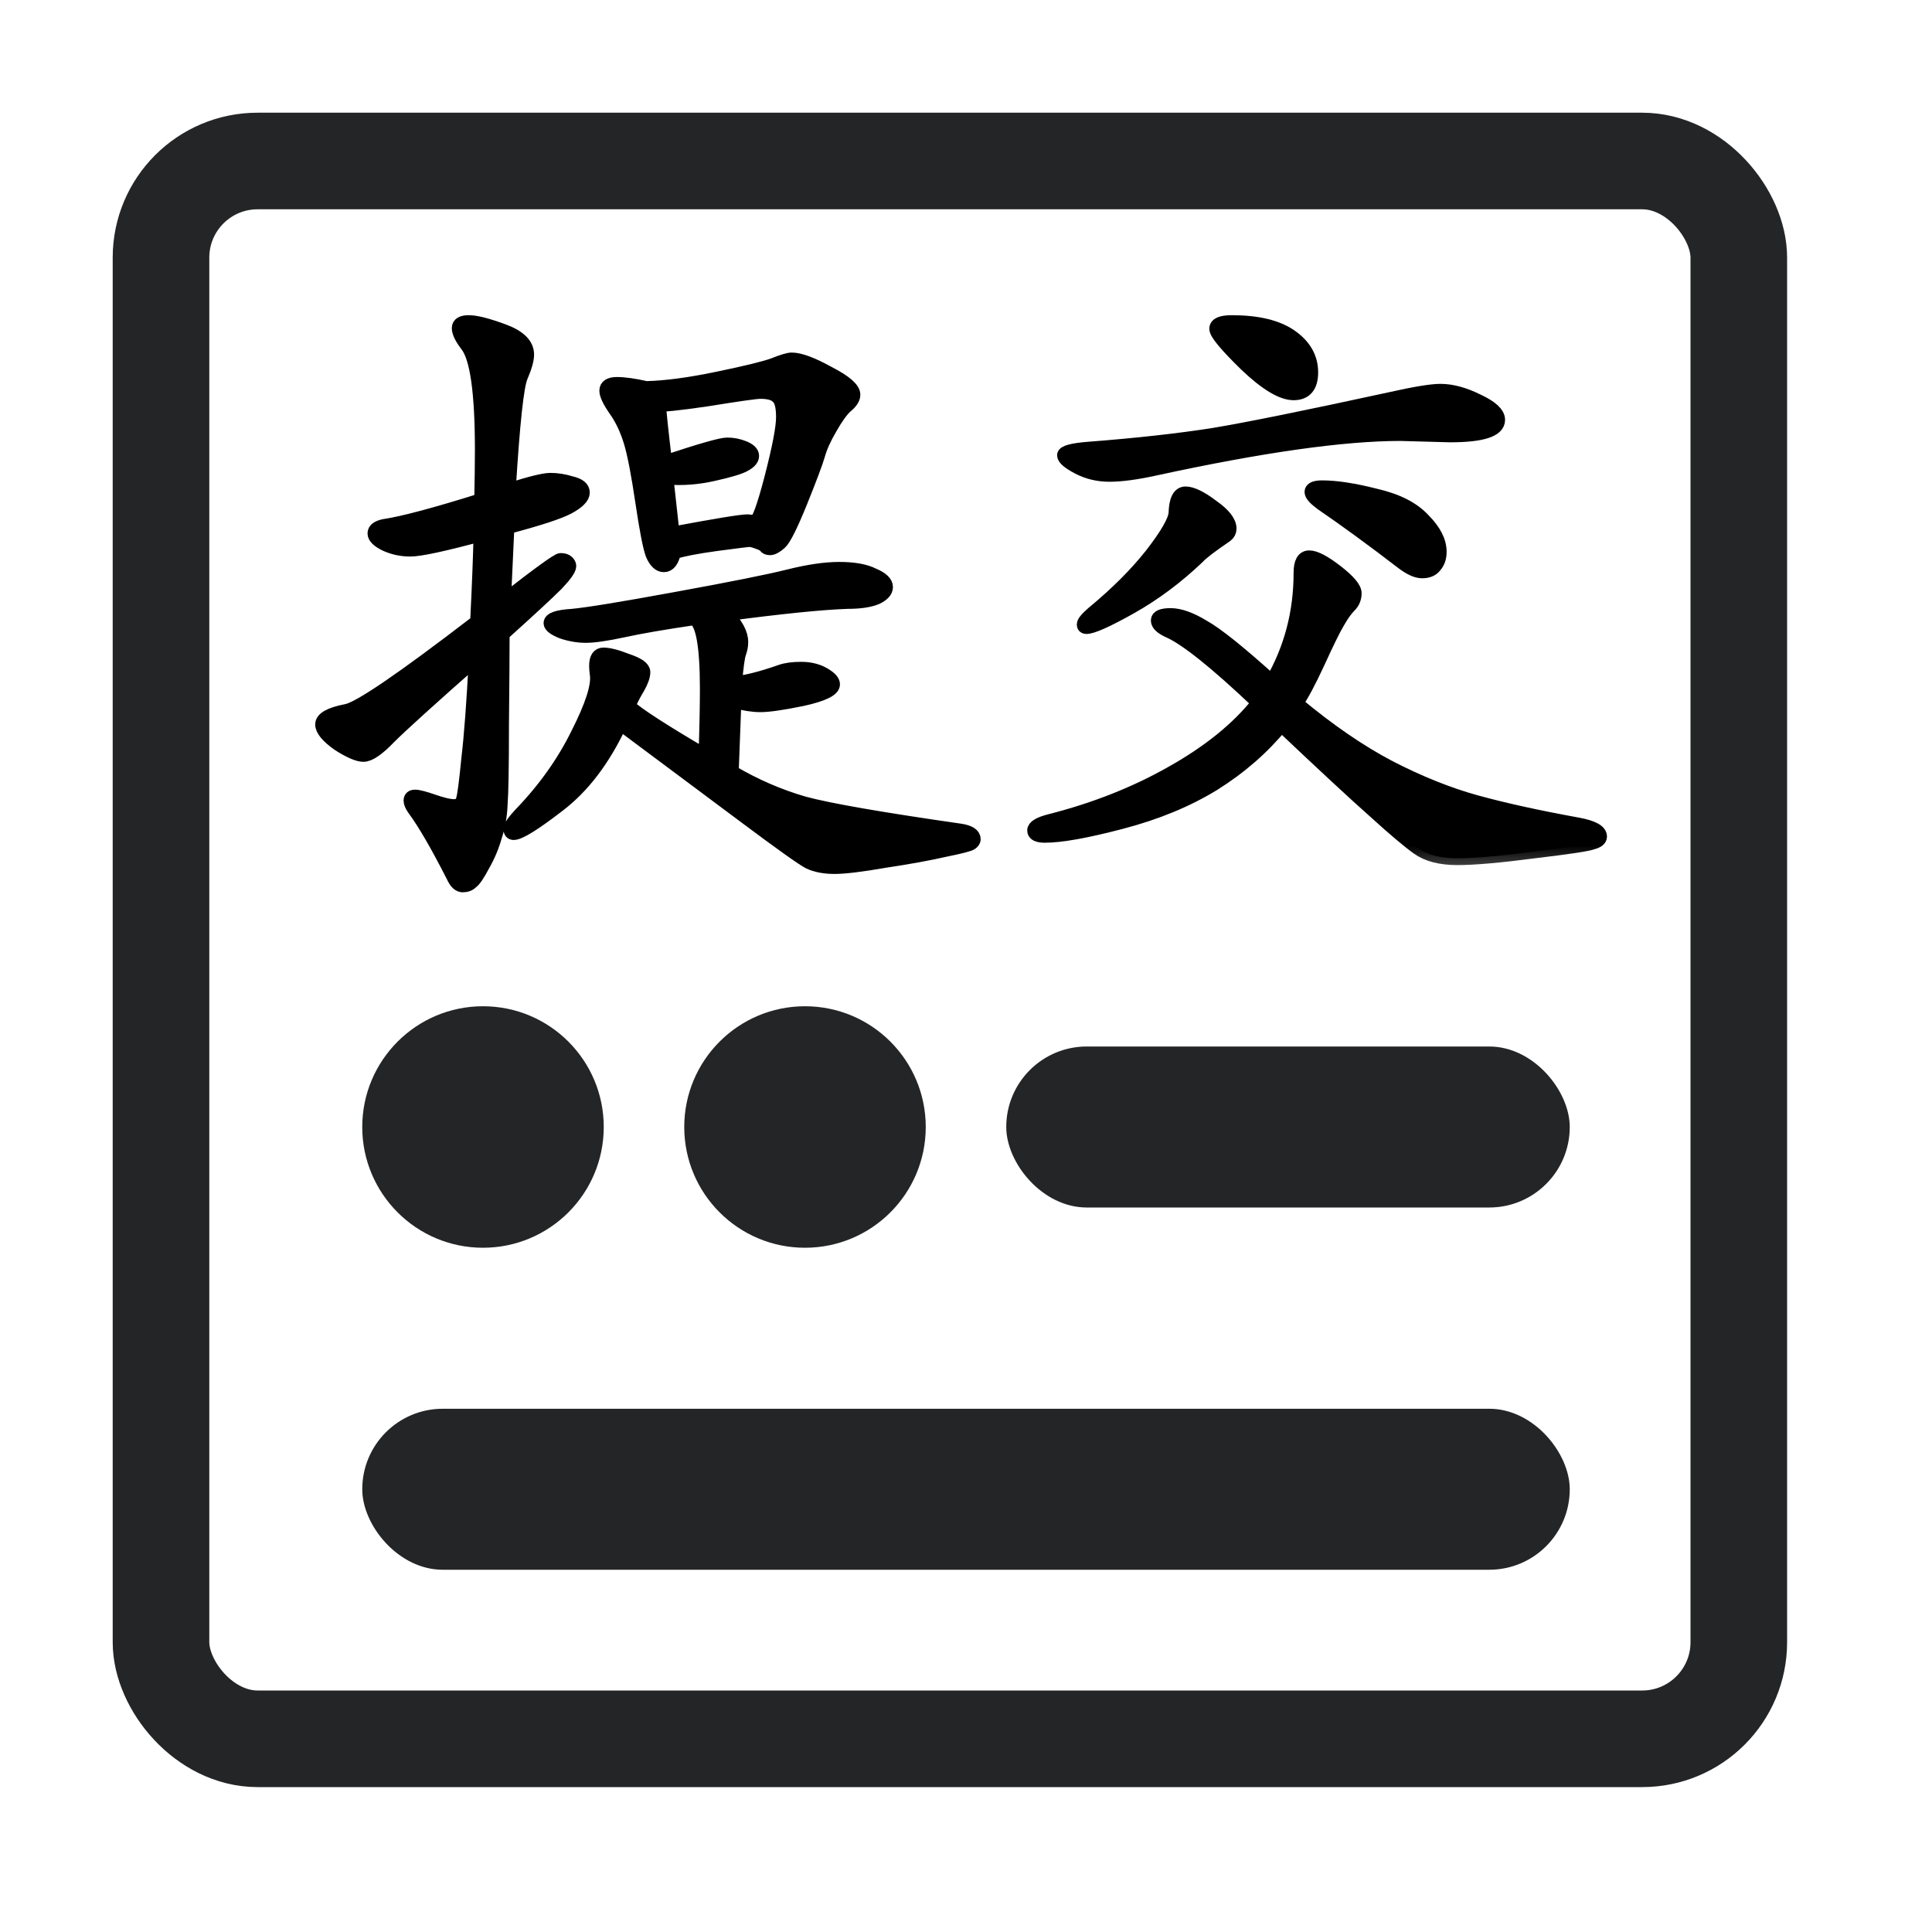 <svg width="24" height="24" viewBox="0 0 24 24" fill="none" xmlns="http://www.w3.org/2000/svg">
  <rect x="2" y="2" width="19.6" height="19.6" rx="1.2" stroke="#242526" stroke-width="1.2" />
  <circle cx="6" cy="14" r="1.5" fill="#242526" />
  <circle cx="10" cy="14" r="1.5" fill="#242526" />
  <rect x="4.5" y="17.5" width="15" height="2" rx="1" fill="#242526" />
  <rect x="12.5" y="13" width="7" height="2" rx="1" fill="#242526" />
  <mask id="path-6-outside-1_16704_37975" maskUnits="userSpaceOnUse" x="11.845" y="3" width="9" height="8"
    fill="black">
    <rect fill="white" x="11.845" y="3" width="9" height="8" />
    <path
      d="M15.302 4C15.623 4 15.867 4.059 16.036 4.177C16.205 4.296 16.29 4.445 16.29 4.625C16.29 4.799 16.216 4.887 16.07 4.887C15.924 4.887 15.727 4.768 15.479 4.532C15.231 4.29 15.107 4.141 15.107 4.084C15.107 4.028 15.172 4 15.302 4ZM17.894 4.853C18.035 4.853 18.189 4.895 18.358 4.979C18.527 5.058 18.612 5.137 18.612 5.216C18.612 5.345 18.412 5.41 18.012 5.41L17.396 5.393C16.686 5.393 15.67 5.537 14.348 5.824C14.117 5.875 13.928 5.9 13.782 5.9C13.641 5.9 13.512 5.869 13.393 5.807C13.275 5.745 13.216 5.694 13.216 5.655C13.216 5.616 13.323 5.587 13.537 5.571C14.122 5.526 14.632 5.469 15.065 5.402C15.504 5.329 16.242 5.179 17.277 4.954C17.576 4.887 17.781 4.853 17.894 4.853ZM16.425 6.052C16.599 6.052 16.819 6.086 17.083 6.153C17.354 6.215 17.553 6.316 17.683 6.457C17.818 6.592 17.886 6.725 17.886 6.854C17.886 6.927 17.866 6.986 17.826 7.031C17.793 7.076 17.739 7.099 17.666 7.099C17.598 7.099 17.517 7.062 17.421 6.989C17.055 6.708 16.72 6.463 16.416 6.255C16.332 6.193 16.29 6.145 16.29 6.111C16.29 6.072 16.335 6.052 16.425 6.052ZM15.276 6.567C15.276 6.601 15.262 6.629 15.234 6.651C15.043 6.781 14.925 6.871 14.88 6.922C14.62 7.169 14.342 7.378 14.043 7.546C13.751 7.71 13.568 7.791 13.495 7.791C13.472 7.791 13.461 7.78 13.461 7.758C13.461 7.729 13.5 7.682 13.579 7.614C13.872 7.372 14.114 7.13 14.305 6.888C14.497 6.64 14.595 6.468 14.601 6.373C14.606 6.209 14.649 6.128 14.727 6.128C14.806 6.128 14.916 6.181 15.057 6.288C15.203 6.39 15.276 6.483 15.276 6.567ZM16.104 8.737C16.509 9.075 16.895 9.339 17.261 9.531C17.632 9.722 17.99 9.866 18.333 9.961C18.682 10.057 19.104 10.15 19.6 10.24C19.785 10.274 19.878 10.325 19.878 10.392C19.878 10.426 19.847 10.451 19.785 10.468C19.729 10.491 19.487 10.527 19.059 10.578C18.631 10.634 18.313 10.662 18.105 10.662C17.897 10.662 17.733 10.62 17.615 10.536C17.503 10.457 17.323 10.305 17.075 10.08C16.827 9.86 16.442 9.503 15.918 9.007C15.687 9.289 15.406 9.534 15.074 9.742C14.742 9.945 14.359 10.102 13.925 10.215C13.498 10.327 13.182 10.384 12.98 10.384C12.889 10.384 12.845 10.361 12.845 10.316C12.845 10.271 12.909 10.232 13.039 10.198C13.596 10.057 14.103 9.857 14.559 9.598C15.02 9.339 15.378 9.049 15.631 8.729C15.096 8.222 14.722 7.924 14.508 7.834C14.424 7.794 14.381 7.752 14.381 7.707C14.381 7.662 14.435 7.639 14.542 7.639C14.654 7.639 14.789 7.687 14.947 7.783C15.11 7.873 15.395 8.101 15.8 8.467C16.036 8.056 16.154 7.606 16.154 7.116C16.154 6.986 16.191 6.922 16.264 6.922C16.337 6.922 16.45 6.981 16.602 7.099C16.754 7.217 16.83 7.307 16.83 7.369C16.83 7.431 16.808 7.485 16.762 7.53C16.717 7.575 16.67 7.642 16.619 7.732C16.568 7.817 16.487 7.983 16.374 8.23C16.262 8.472 16.171 8.641 16.104 8.737Z" />
  </mask>
  <path
    d="M15.302 4C15.623 4 15.867 4.059 16.036 4.177C16.205 4.296 16.29 4.445 16.29 4.625C16.29 4.799 16.216 4.887 16.07 4.887C15.924 4.887 15.727 4.768 15.479 4.532C15.231 4.29 15.107 4.141 15.107 4.084C15.107 4.028 15.172 4 15.302 4ZM17.894 4.853C18.035 4.853 18.189 4.895 18.358 4.979C18.527 5.058 18.612 5.137 18.612 5.216C18.612 5.345 18.412 5.41 18.012 5.41L17.396 5.393C16.686 5.393 15.67 5.537 14.348 5.824C14.117 5.875 13.928 5.9 13.782 5.9C13.641 5.9 13.512 5.869 13.393 5.807C13.275 5.745 13.216 5.694 13.216 5.655C13.216 5.616 13.323 5.587 13.537 5.571C14.122 5.526 14.632 5.469 15.065 5.402C15.504 5.329 16.242 5.179 17.277 4.954C17.576 4.887 17.781 4.853 17.894 4.853ZM16.425 6.052C16.599 6.052 16.819 6.086 17.083 6.153C17.354 6.215 17.553 6.316 17.683 6.457C17.818 6.592 17.886 6.725 17.886 6.854C17.886 6.927 17.866 6.986 17.826 7.031C17.793 7.076 17.739 7.099 17.666 7.099C17.598 7.099 17.517 7.062 17.421 6.989C17.055 6.708 16.72 6.463 16.416 6.255C16.332 6.193 16.29 6.145 16.29 6.111C16.29 6.072 16.335 6.052 16.425 6.052ZM15.276 6.567C15.276 6.601 15.262 6.629 15.234 6.651C15.043 6.781 14.925 6.871 14.88 6.922C14.62 7.169 14.342 7.378 14.043 7.546C13.751 7.71 13.568 7.791 13.495 7.791C13.472 7.791 13.461 7.78 13.461 7.758C13.461 7.729 13.5 7.682 13.579 7.614C13.872 7.372 14.114 7.13 14.305 6.888C14.497 6.64 14.595 6.468 14.601 6.373C14.606 6.209 14.649 6.128 14.727 6.128C14.806 6.128 14.916 6.181 15.057 6.288C15.203 6.39 15.276 6.483 15.276 6.567ZM16.104 8.737C16.509 9.075 16.895 9.339 17.261 9.531C17.632 9.722 17.99 9.866 18.333 9.961C18.682 10.057 19.104 10.15 19.6 10.24C19.785 10.274 19.878 10.325 19.878 10.392C19.878 10.426 19.847 10.451 19.785 10.468C19.729 10.491 19.487 10.527 19.059 10.578C18.631 10.634 18.313 10.662 18.105 10.662C17.897 10.662 17.733 10.62 17.615 10.536C17.503 10.457 17.323 10.305 17.075 10.08C16.827 9.86 16.442 9.503 15.918 9.007C15.687 9.289 15.406 9.534 15.074 9.742C14.742 9.945 14.359 10.102 13.925 10.215C13.498 10.327 13.182 10.384 12.98 10.384C12.889 10.384 12.845 10.361 12.845 10.316C12.845 10.271 12.909 10.232 13.039 10.198C13.596 10.057 14.103 9.857 14.559 9.598C15.02 9.339 15.378 9.049 15.631 8.729C15.096 8.222 14.722 7.924 14.508 7.834C14.424 7.794 14.381 7.752 14.381 7.707C14.381 7.662 14.435 7.639 14.542 7.639C14.654 7.639 14.789 7.687 14.947 7.783C15.11 7.873 15.395 8.101 15.8 8.467C16.036 8.056 16.154 7.606 16.154 7.116C16.154 6.986 16.191 6.922 16.264 6.922C16.337 6.922 16.45 6.981 16.602 7.099C16.754 7.217 16.83 7.307 16.83 7.369C16.83 7.431 16.808 7.485 16.762 7.53C16.717 7.575 16.67 7.642 16.619 7.732C16.568 7.817 16.487 7.983 16.374 8.23C16.262 8.472 16.171 8.641 16.104 8.737Z"
    fill="black" />
  <path
    d="M15.302 4C15.623 4 15.867 4.059 16.036 4.177C16.205 4.296 16.29 4.445 16.29 4.625C16.29 4.799 16.216 4.887 16.07 4.887C15.924 4.887 15.727 4.768 15.479 4.532C15.231 4.29 15.107 4.141 15.107 4.084C15.107 4.028 15.172 4 15.302 4ZM17.894 4.853C18.035 4.853 18.189 4.895 18.358 4.979C18.527 5.058 18.612 5.137 18.612 5.216C18.612 5.345 18.412 5.41 18.012 5.41L17.396 5.393C16.686 5.393 15.67 5.537 14.348 5.824C14.117 5.875 13.928 5.9 13.782 5.9C13.641 5.9 13.512 5.869 13.393 5.807C13.275 5.745 13.216 5.694 13.216 5.655C13.216 5.616 13.323 5.587 13.537 5.571C14.122 5.526 14.632 5.469 15.065 5.402C15.504 5.329 16.242 5.179 17.277 4.954C17.576 4.887 17.781 4.853 17.894 4.853ZM16.425 6.052C16.599 6.052 16.819 6.086 17.083 6.153C17.354 6.215 17.553 6.316 17.683 6.457C17.818 6.592 17.886 6.725 17.886 6.854C17.886 6.927 17.866 6.986 17.826 7.031C17.793 7.076 17.739 7.099 17.666 7.099C17.598 7.099 17.517 7.062 17.421 6.989C17.055 6.708 16.72 6.463 16.416 6.255C16.332 6.193 16.29 6.145 16.29 6.111C16.29 6.072 16.335 6.052 16.425 6.052ZM15.276 6.567C15.276 6.601 15.262 6.629 15.234 6.651C15.043 6.781 14.925 6.871 14.88 6.922C14.62 7.169 14.342 7.378 14.043 7.546C13.751 7.71 13.568 7.791 13.495 7.791C13.472 7.791 13.461 7.78 13.461 7.758C13.461 7.729 13.5 7.682 13.579 7.614C13.872 7.372 14.114 7.13 14.305 6.888C14.497 6.64 14.595 6.468 14.601 6.373C14.606 6.209 14.649 6.128 14.727 6.128C14.806 6.128 14.916 6.181 15.057 6.288C15.203 6.39 15.276 6.483 15.276 6.567ZM16.104 8.737C16.509 9.075 16.895 9.339 17.261 9.531C17.632 9.722 17.99 9.866 18.333 9.961C18.682 10.057 19.104 10.15 19.6 10.24C19.785 10.274 19.878 10.325 19.878 10.392C19.878 10.426 19.847 10.451 19.785 10.468C19.729 10.491 19.487 10.527 19.059 10.578C18.631 10.634 18.313 10.662 18.105 10.662C17.897 10.662 17.733 10.62 17.615 10.536C17.503 10.457 17.323 10.305 17.075 10.08C16.827 9.86 16.442 9.503 15.918 9.007C15.687 9.289 15.406 9.534 15.074 9.742C14.742 9.945 14.359 10.102 13.925 10.215C13.498 10.327 13.182 10.384 12.98 10.384C12.889 10.384 12.845 10.361 12.845 10.316C12.845 10.271 12.909 10.232 13.039 10.198C13.596 10.057 14.103 9.857 14.559 9.598C15.02 9.339 15.378 9.049 15.631 8.729C15.096 8.222 14.722 7.924 14.508 7.834C14.424 7.794 14.381 7.752 14.381 7.707C14.381 7.662 14.435 7.639 14.542 7.639C14.654 7.639 14.789 7.687 14.947 7.783C15.11 7.873 15.395 8.101 15.8 8.467C16.036 8.056 16.154 7.606 16.154 7.116C16.154 6.986 16.191 6.922 16.264 6.922C16.337 6.922 16.45 6.981 16.602 7.099C16.754 7.217 16.83 7.307 16.83 7.369C16.83 7.431 16.808 7.485 16.762 7.53C16.717 7.575 16.67 7.642 16.619 7.732C16.568 7.817 16.487 7.983 16.374 8.23C16.262 8.472 16.171 8.641 16.104 8.737Z"
    stroke="black" stroke-width="0.169" mask="url(#path-6-outside-1_16704_37975)" />
  <mask id="path-7-outside-2_16704_37975" maskUnits="userSpaceOnUse" x="3" y="3" width="10" height="9" fill="black">
    <rect fill="white" x="3" y="3" width="10" height="9" />
    <path
      d="M6.322 6.086C6.587 6.001 6.758 5.959 6.837 5.959C6.922 5.959 7.009 5.973 7.099 6.001C7.195 6.024 7.242 6.063 7.242 6.119C7.242 6.176 7.181 6.238 7.057 6.305C6.938 6.367 6.688 6.449 6.305 6.55L6.263 7.462C6.696 7.124 6.93 6.955 6.964 6.955C7.003 6.955 7.031 6.964 7.048 6.981C7.065 6.998 7.074 7.014 7.074 7.031C7.074 7.071 7.02 7.147 6.913 7.259C6.806 7.366 6.584 7.572 6.246 7.876C6.246 8.107 6.243 8.484 6.238 9.007C6.238 9.525 6.232 9.854 6.221 9.995C6.215 10.136 6.193 10.265 6.153 10.384C6.119 10.507 6.069 10.629 6.001 10.747C5.939 10.865 5.891 10.935 5.858 10.958C5.83 10.986 5.793 11 5.748 11C5.703 11 5.663 10.963 5.63 10.89C5.433 10.502 5.269 10.22 5.14 10.046C5.112 10.006 5.098 9.973 5.098 9.945C5.098 9.911 5.117 9.894 5.157 9.894C5.196 9.894 5.272 9.914 5.385 9.953C5.497 9.992 5.582 10.012 5.638 10.012C5.7 10.012 5.737 9.987 5.748 9.936C5.765 9.885 5.787 9.717 5.815 9.429C5.849 9.142 5.88 8.729 5.908 8.188C5.34 8.689 4.982 9.013 4.836 9.159C4.695 9.306 4.588 9.379 4.515 9.379C4.448 9.379 4.343 9.334 4.203 9.244C4.068 9.148 4 9.066 4 8.999C4 8.926 4.101 8.869 4.304 8.83C4.462 8.802 5.002 8.433 5.925 7.724C5.948 7.257 5.962 6.896 5.967 6.643C5.506 6.767 5.216 6.829 5.098 6.829C4.985 6.829 4.881 6.806 4.785 6.761C4.695 6.716 4.65 6.671 4.65 6.626C4.65 6.581 4.69 6.55 4.768 6.533C4.999 6.499 5.402 6.392 5.976 6.212C5.981 5.976 5.984 5.768 5.984 5.587C5.984 4.873 5.922 4.439 5.799 4.287C5.731 4.197 5.697 4.127 5.697 4.076C5.697 4.025 5.739 4 5.824 4C5.914 4 6.058 4.037 6.255 4.11C6.452 4.183 6.55 4.281 6.55 4.405C6.55 4.467 6.525 4.557 6.474 4.676C6.423 4.788 6.373 5.258 6.322 6.086ZM8.028 4.819C8.27 4.813 8.565 4.774 8.914 4.701C9.269 4.628 9.5 4.571 9.607 4.532C9.719 4.487 9.795 4.464 9.835 4.464C9.936 4.464 10.088 4.521 10.291 4.633C10.499 4.74 10.603 4.83 10.603 4.904C10.603 4.949 10.572 4.996 10.51 5.047C10.454 5.098 10.389 5.188 10.316 5.317C10.243 5.441 10.192 5.554 10.164 5.655C10.136 5.751 10.063 5.945 9.945 6.238C9.826 6.53 9.742 6.699 9.691 6.744C9.641 6.789 9.598 6.812 9.565 6.812C9.536 6.812 9.517 6.803 9.505 6.786C9.494 6.77 9.463 6.753 9.413 6.736C9.368 6.719 9.334 6.71 9.311 6.71C9.289 6.71 9.151 6.727 8.897 6.761C8.65 6.795 8.475 6.829 8.374 6.862C8.351 6.969 8.309 7.023 8.247 7.023C8.191 7.023 8.143 6.978 8.104 6.888C8.07 6.798 8.028 6.581 7.977 6.238C7.926 5.894 7.879 5.647 7.834 5.495C7.788 5.343 7.727 5.21 7.648 5.098C7.569 4.985 7.53 4.904 7.53 4.853C7.53 4.797 7.575 4.768 7.665 4.768C7.755 4.768 7.876 4.785 8.028 4.819ZM8.357 6.626C8.897 6.525 9.207 6.474 9.286 6.474L9.379 6.483C9.418 6.483 9.486 6.3 9.581 5.934C9.677 5.562 9.725 5.312 9.725 5.182C9.725 5.047 9.702 4.963 9.657 4.929C9.618 4.889 9.548 4.87 9.446 4.87C9.39 4.87 9.17 4.901 8.788 4.963C8.405 5.019 8.205 5.039 8.188 5.022C8.194 5.123 8.219 5.362 8.264 5.739C8.703 5.593 8.959 5.52 9.033 5.52C9.106 5.52 9.176 5.534 9.244 5.562C9.311 5.59 9.345 5.624 9.345 5.663C9.345 5.703 9.314 5.739 9.252 5.773C9.196 5.807 9.066 5.846 8.864 5.891C8.667 5.936 8.472 5.951 8.281 5.934L8.357 6.626ZM9.092 9.59C9.379 9.759 9.677 9.888 9.987 9.978C10.302 10.063 10.949 10.175 11.929 10.316C12.041 10.333 12.098 10.37 12.098 10.426C12.098 10.443 12.086 10.46 12.064 10.476C12.041 10.493 11.932 10.521 11.735 10.561C11.538 10.606 11.29 10.651 10.992 10.696C10.699 10.747 10.491 10.772 10.367 10.772C10.243 10.772 10.139 10.752 10.054 10.713C9.975 10.674 9.702 10.479 9.235 10.13L7.707 8.99C7.499 9.435 7.242 9.773 6.938 10.004C6.64 10.234 6.454 10.35 6.381 10.35C6.353 10.35 6.339 10.333 6.339 10.299C6.339 10.265 6.381 10.204 6.466 10.113C6.764 9.804 7 9.472 7.175 9.117C7.355 8.762 7.434 8.515 7.411 8.374C7.406 8.335 7.403 8.301 7.403 8.273C7.403 8.177 7.434 8.129 7.496 8.129C7.563 8.129 7.662 8.154 7.791 8.205C7.926 8.25 7.994 8.298 7.994 8.349C7.994 8.399 7.971 8.464 7.926 8.543C7.881 8.616 7.842 8.692 7.808 8.771C7.926 8.878 8.244 9.083 8.762 9.387C8.774 9.033 8.779 8.757 8.779 8.56C8.779 8.019 8.726 7.727 8.619 7.682C8.242 7.738 7.949 7.788 7.741 7.834C7.532 7.879 7.378 7.901 7.276 7.901C7.181 7.901 7.082 7.884 6.981 7.85C6.885 7.811 6.837 7.774 6.837 7.741C6.837 7.69 6.927 7.659 7.107 7.648C7.293 7.631 7.724 7.561 8.399 7.437C9.08 7.313 9.545 7.22 9.793 7.158C10.04 7.096 10.251 7.065 10.426 7.065C10.606 7.065 10.747 7.09 10.848 7.141C10.955 7.186 11.008 7.237 11.008 7.293C11.008 7.344 10.966 7.389 10.882 7.428C10.797 7.462 10.679 7.479 10.527 7.479C10.206 7.49 9.705 7.541 9.024 7.631C9.148 7.755 9.21 7.87 9.21 7.977C9.21 8.022 9.201 8.067 9.185 8.112C9.168 8.157 9.151 8.281 9.134 8.484C9.269 8.472 9.458 8.425 9.7 8.34C9.762 8.318 9.846 8.306 9.953 8.306C10.06 8.306 10.153 8.329 10.232 8.374C10.31 8.419 10.35 8.461 10.35 8.501C10.35 8.568 10.223 8.63 9.97 8.686C9.722 8.737 9.548 8.762 9.446 8.762C9.351 8.762 9.244 8.745 9.125 8.712L9.092 9.59Z" />
  </mask>
  <path
    d="M6.322 6.086C6.587 6.001 6.758 5.959 6.837 5.959C6.922 5.959 7.009 5.973 7.099 6.001C7.195 6.024 7.242 6.063 7.242 6.119C7.242 6.176 7.181 6.238 7.057 6.305C6.938 6.367 6.688 6.449 6.305 6.55L6.263 7.462C6.696 7.124 6.93 6.955 6.964 6.955C7.003 6.955 7.031 6.964 7.048 6.981C7.065 6.998 7.074 7.014 7.074 7.031C7.074 7.071 7.02 7.147 6.913 7.259C6.806 7.366 6.584 7.572 6.246 7.876C6.246 8.107 6.243 8.484 6.238 9.007C6.238 9.525 6.232 9.854 6.221 9.995C6.215 10.136 6.193 10.265 6.153 10.384C6.119 10.507 6.069 10.629 6.001 10.747C5.939 10.865 5.891 10.935 5.858 10.958C5.83 10.986 5.793 11 5.748 11C5.703 11 5.663 10.963 5.63 10.89C5.433 10.502 5.269 10.22 5.14 10.046C5.112 10.006 5.098 9.973 5.098 9.945C5.098 9.911 5.117 9.894 5.157 9.894C5.196 9.894 5.272 9.914 5.385 9.953C5.497 9.992 5.582 10.012 5.638 10.012C5.7 10.012 5.737 9.987 5.748 9.936C5.765 9.885 5.787 9.717 5.815 9.429C5.849 9.142 5.88 8.729 5.908 8.188C5.34 8.689 4.982 9.013 4.836 9.159C4.695 9.306 4.588 9.379 4.515 9.379C4.448 9.379 4.343 9.334 4.203 9.244C4.068 9.148 4 9.066 4 8.999C4 8.926 4.101 8.869 4.304 8.83C4.462 8.802 5.002 8.433 5.925 7.724C5.948 7.257 5.962 6.896 5.967 6.643C5.506 6.767 5.216 6.829 5.098 6.829C4.985 6.829 4.881 6.806 4.785 6.761C4.695 6.716 4.65 6.671 4.65 6.626C4.65 6.581 4.69 6.55 4.768 6.533C4.999 6.499 5.402 6.392 5.976 6.212C5.981 5.976 5.984 5.768 5.984 5.587C5.984 4.873 5.922 4.439 5.799 4.287C5.731 4.197 5.697 4.127 5.697 4.076C5.697 4.025 5.739 4 5.824 4C5.914 4 6.058 4.037 6.255 4.11C6.452 4.183 6.55 4.281 6.55 4.405C6.55 4.467 6.525 4.557 6.474 4.676C6.423 4.788 6.373 5.258 6.322 6.086ZM8.028 4.819C8.27 4.813 8.565 4.774 8.914 4.701C9.269 4.628 9.5 4.571 9.607 4.532C9.719 4.487 9.795 4.464 9.835 4.464C9.936 4.464 10.088 4.521 10.291 4.633C10.499 4.74 10.603 4.83 10.603 4.904C10.603 4.949 10.572 4.996 10.51 5.047C10.454 5.098 10.389 5.188 10.316 5.317C10.243 5.441 10.192 5.554 10.164 5.655C10.136 5.751 10.063 5.945 9.945 6.238C9.826 6.53 9.742 6.699 9.691 6.744C9.641 6.789 9.598 6.812 9.565 6.812C9.536 6.812 9.517 6.803 9.505 6.786C9.494 6.77 9.463 6.753 9.413 6.736C9.368 6.719 9.334 6.71 9.311 6.71C9.289 6.71 9.151 6.727 8.897 6.761C8.65 6.795 8.475 6.829 8.374 6.862C8.351 6.969 8.309 7.023 8.247 7.023C8.191 7.023 8.143 6.978 8.104 6.888C8.07 6.798 8.028 6.581 7.977 6.238C7.926 5.894 7.879 5.647 7.834 5.495C7.788 5.343 7.727 5.21 7.648 5.098C7.569 4.985 7.53 4.904 7.53 4.853C7.53 4.797 7.575 4.768 7.665 4.768C7.755 4.768 7.876 4.785 8.028 4.819ZM8.357 6.626C8.897 6.525 9.207 6.474 9.286 6.474L9.379 6.483C9.418 6.483 9.486 6.3 9.581 5.934C9.677 5.562 9.725 5.312 9.725 5.182C9.725 5.047 9.702 4.963 9.657 4.929C9.618 4.889 9.548 4.87 9.446 4.87C9.39 4.87 9.17 4.901 8.788 4.963C8.405 5.019 8.205 5.039 8.188 5.022C8.194 5.123 8.219 5.362 8.264 5.739C8.703 5.593 8.959 5.52 9.033 5.52C9.106 5.52 9.176 5.534 9.244 5.562C9.311 5.59 9.345 5.624 9.345 5.663C9.345 5.703 9.314 5.739 9.252 5.773C9.196 5.807 9.066 5.846 8.864 5.891C8.667 5.936 8.472 5.951 8.281 5.934L8.357 6.626ZM9.092 9.59C9.379 9.759 9.677 9.888 9.987 9.978C10.302 10.063 10.949 10.175 11.929 10.316C12.041 10.333 12.098 10.37 12.098 10.426C12.098 10.443 12.086 10.46 12.064 10.476C12.041 10.493 11.932 10.521 11.735 10.561C11.538 10.606 11.29 10.651 10.992 10.696C10.699 10.747 10.491 10.772 10.367 10.772C10.243 10.772 10.139 10.752 10.054 10.713C9.975 10.674 9.702 10.479 9.235 10.13L7.707 8.99C7.499 9.435 7.242 9.773 6.938 10.004C6.64 10.234 6.454 10.35 6.381 10.35C6.353 10.35 6.339 10.333 6.339 10.299C6.339 10.265 6.381 10.204 6.466 10.113C6.764 9.804 7 9.472 7.175 9.117C7.355 8.762 7.434 8.515 7.411 8.374C7.406 8.335 7.403 8.301 7.403 8.273C7.403 8.177 7.434 8.129 7.496 8.129C7.563 8.129 7.662 8.154 7.791 8.205C7.926 8.25 7.994 8.298 7.994 8.349C7.994 8.399 7.971 8.464 7.926 8.543C7.881 8.616 7.842 8.692 7.808 8.771C7.926 8.878 8.244 9.083 8.762 9.387C8.774 9.033 8.779 8.757 8.779 8.56C8.779 8.019 8.726 7.727 8.619 7.682C8.242 7.738 7.949 7.788 7.741 7.834C7.532 7.879 7.378 7.901 7.276 7.901C7.181 7.901 7.082 7.884 6.981 7.85C6.885 7.811 6.837 7.774 6.837 7.741C6.837 7.69 6.927 7.659 7.107 7.648C7.293 7.631 7.724 7.561 8.399 7.437C9.08 7.313 9.545 7.22 9.793 7.158C10.04 7.096 10.251 7.065 10.426 7.065C10.606 7.065 10.747 7.09 10.848 7.141C10.955 7.186 11.008 7.237 11.008 7.293C11.008 7.344 10.966 7.389 10.882 7.428C10.797 7.462 10.679 7.479 10.527 7.479C10.206 7.49 9.705 7.541 9.024 7.631C9.148 7.755 9.21 7.87 9.21 7.977C9.21 8.022 9.201 8.067 9.185 8.112C9.168 8.157 9.151 8.281 9.134 8.484C9.269 8.472 9.458 8.425 9.7 8.34C9.762 8.318 9.846 8.306 9.953 8.306C10.06 8.306 10.153 8.329 10.232 8.374C10.31 8.419 10.35 8.461 10.35 8.501C10.35 8.568 10.223 8.63 9.97 8.686C9.722 8.737 9.548 8.762 9.446 8.762C9.351 8.762 9.244 8.745 9.125 8.712L9.092 9.59Z"
    fill="black" />
  <path
    d="M6.322 6.086C6.587 6.001 6.758 5.959 6.837 5.959C6.922 5.959 7.009 5.973 7.099 6.001C7.195 6.024 7.242 6.063 7.242 6.119C7.242 6.176 7.181 6.238 7.057 6.305C6.938 6.367 6.688 6.449 6.305 6.55L6.263 7.462C6.696 7.124 6.93 6.955 6.964 6.955C7.003 6.955 7.031 6.964 7.048 6.981C7.065 6.998 7.074 7.014 7.074 7.031C7.074 7.071 7.02 7.147 6.913 7.259C6.806 7.366 6.584 7.572 6.246 7.876C6.246 8.107 6.243 8.484 6.238 9.007C6.238 9.525 6.232 9.854 6.221 9.995C6.215 10.136 6.193 10.265 6.153 10.384C6.119 10.507 6.069 10.629 6.001 10.747C5.939 10.865 5.891 10.935 5.858 10.958C5.83 10.986 5.793 11 5.748 11C5.703 11 5.663 10.963 5.63 10.89C5.433 10.502 5.269 10.22 5.14 10.046C5.112 10.006 5.098 9.973 5.098 9.945C5.098 9.911 5.117 9.894 5.157 9.894C5.196 9.894 5.272 9.914 5.385 9.953C5.497 9.992 5.582 10.012 5.638 10.012C5.7 10.012 5.737 9.987 5.748 9.936C5.765 9.885 5.787 9.717 5.815 9.429C5.849 9.142 5.88 8.729 5.908 8.188C5.34 8.689 4.982 9.013 4.836 9.159C4.695 9.306 4.588 9.379 4.515 9.379C4.448 9.379 4.343 9.334 4.203 9.244C4.068 9.148 4 9.066 4 8.999C4 8.926 4.101 8.869 4.304 8.83C4.462 8.802 5.002 8.433 5.925 7.724C5.948 7.257 5.962 6.896 5.967 6.643C5.506 6.767 5.216 6.829 5.098 6.829C4.985 6.829 4.881 6.806 4.785 6.761C4.695 6.716 4.65 6.671 4.65 6.626C4.65 6.581 4.69 6.55 4.768 6.533C4.999 6.499 5.402 6.392 5.976 6.212C5.981 5.976 5.984 5.768 5.984 5.587C5.984 4.873 5.922 4.439 5.799 4.287C5.731 4.197 5.697 4.127 5.697 4.076C5.697 4.025 5.739 4 5.824 4C5.914 4 6.058 4.037 6.255 4.11C6.452 4.183 6.55 4.281 6.55 4.405C6.55 4.467 6.525 4.557 6.474 4.676C6.423 4.788 6.373 5.258 6.322 6.086ZM8.028 4.819C8.27 4.813 8.565 4.774 8.914 4.701C9.269 4.628 9.5 4.571 9.607 4.532C9.719 4.487 9.795 4.464 9.835 4.464C9.936 4.464 10.088 4.521 10.291 4.633C10.499 4.74 10.603 4.83 10.603 4.904C10.603 4.949 10.572 4.996 10.51 5.047C10.454 5.098 10.389 5.188 10.316 5.317C10.243 5.441 10.192 5.554 10.164 5.655C10.136 5.751 10.063 5.945 9.945 6.238C9.826 6.53 9.742 6.699 9.691 6.744C9.641 6.789 9.598 6.812 9.565 6.812C9.536 6.812 9.517 6.803 9.505 6.786C9.494 6.77 9.463 6.753 9.413 6.736C9.368 6.719 9.334 6.71 9.311 6.71C9.289 6.71 9.151 6.727 8.897 6.761C8.65 6.795 8.475 6.829 8.374 6.862C8.351 6.969 8.309 7.023 8.247 7.023C8.191 7.023 8.143 6.978 8.104 6.888C8.07 6.798 8.028 6.581 7.977 6.238C7.926 5.894 7.879 5.647 7.834 5.495C7.788 5.343 7.727 5.21 7.648 5.098C7.569 4.985 7.53 4.904 7.53 4.853C7.53 4.797 7.575 4.768 7.665 4.768C7.755 4.768 7.876 4.785 8.028 4.819ZM8.357 6.626C8.897 6.525 9.207 6.474 9.286 6.474L9.379 6.483C9.418 6.483 9.486 6.3 9.581 5.934C9.677 5.562 9.725 5.312 9.725 5.182C9.725 5.047 9.702 4.963 9.657 4.929C9.618 4.889 9.548 4.87 9.446 4.87C9.39 4.87 9.17 4.901 8.788 4.963C8.405 5.019 8.205 5.039 8.188 5.022C8.194 5.123 8.219 5.362 8.264 5.739C8.703 5.593 8.959 5.52 9.033 5.52C9.106 5.52 9.176 5.534 9.244 5.562C9.311 5.59 9.345 5.624 9.345 5.663C9.345 5.703 9.314 5.739 9.252 5.773C9.196 5.807 9.066 5.846 8.864 5.891C8.667 5.936 8.472 5.951 8.281 5.934L8.357 6.626ZM9.092 9.59C9.379 9.759 9.677 9.888 9.987 9.978C10.302 10.063 10.949 10.175 11.929 10.316C12.041 10.333 12.098 10.37 12.098 10.426C12.098 10.443 12.086 10.46 12.064 10.476C12.041 10.493 11.932 10.521 11.735 10.561C11.538 10.606 11.29 10.651 10.992 10.696C10.699 10.747 10.491 10.772 10.367 10.772C10.243 10.772 10.139 10.752 10.054 10.713C9.975 10.674 9.702 10.479 9.235 10.13L7.707 8.99C7.499 9.435 7.242 9.773 6.938 10.004C6.64 10.234 6.454 10.35 6.381 10.35C6.353 10.35 6.339 10.333 6.339 10.299C6.339 10.265 6.381 10.204 6.466 10.113C6.764 9.804 7 9.472 7.175 9.117C7.355 8.762 7.434 8.515 7.411 8.374C7.406 8.335 7.403 8.301 7.403 8.273C7.403 8.177 7.434 8.129 7.496 8.129C7.563 8.129 7.662 8.154 7.791 8.205C7.926 8.25 7.994 8.298 7.994 8.349C7.994 8.399 7.971 8.464 7.926 8.543C7.881 8.616 7.842 8.692 7.808 8.771C7.926 8.878 8.244 9.083 8.762 9.387C8.774 9.033 8.779 8.757 8.779 8.56C8.779 8.019 8.726 7.727 8.619 7.682C8.242 7.738 7.949 7.788 7.741 7.834C7.532 7.879 7.378 7.901 7.276 7.901C7.181 7.901 7.082 7.884 6.981 7.85C6.885 7.811 6.837 7.774 6.837 7.741C6.837 7.69 6.927 7.659 7.107 7.648C7.293 7.631 7.724 7.561 8.399 7.437C9.08 7.313 9.545 7.22 9.793 7.158C10.04 7.096 10.251 7.065 10.426 7.065C10.606 7.065 10.747 7.09 10.848 7.141C10.955 7.186 11.008 7.237 11.008 7.293C11.008 7.344 10.966 7.389 10.882 7.428C10.797 7.462 10.679 7.479 10.527 7.479C10.206 7.49 9.705 7.541 9.024 7.631C9.148 7.755 9.21 7.87 9.21 7.977C9.21 8.022 9.201 8.067 9.185 8.112C9.168 8.157 9.151 8.281 9.134 8.484C9.269 8.472 9.458 8.425 9.7 8.34C9.762 8.318 9.846 8.306 9.953 8.306C10.06 8.306 10.153 8.329 10.232 8.374C10.31 8.419 10.35 8.461 10.35 8.501C10.35 8.568 10.223 8.63 9.97 8.686C9.722 8.737 9.548 8.762 9.446 8.762C9.351 8.762 9.244 8.745 9.125 8.712L9.092 9.59Z"
    stroke="black" stroke-width="0.169" mask="url(#path-7-outside-2_16704_37975)" />
</svg>